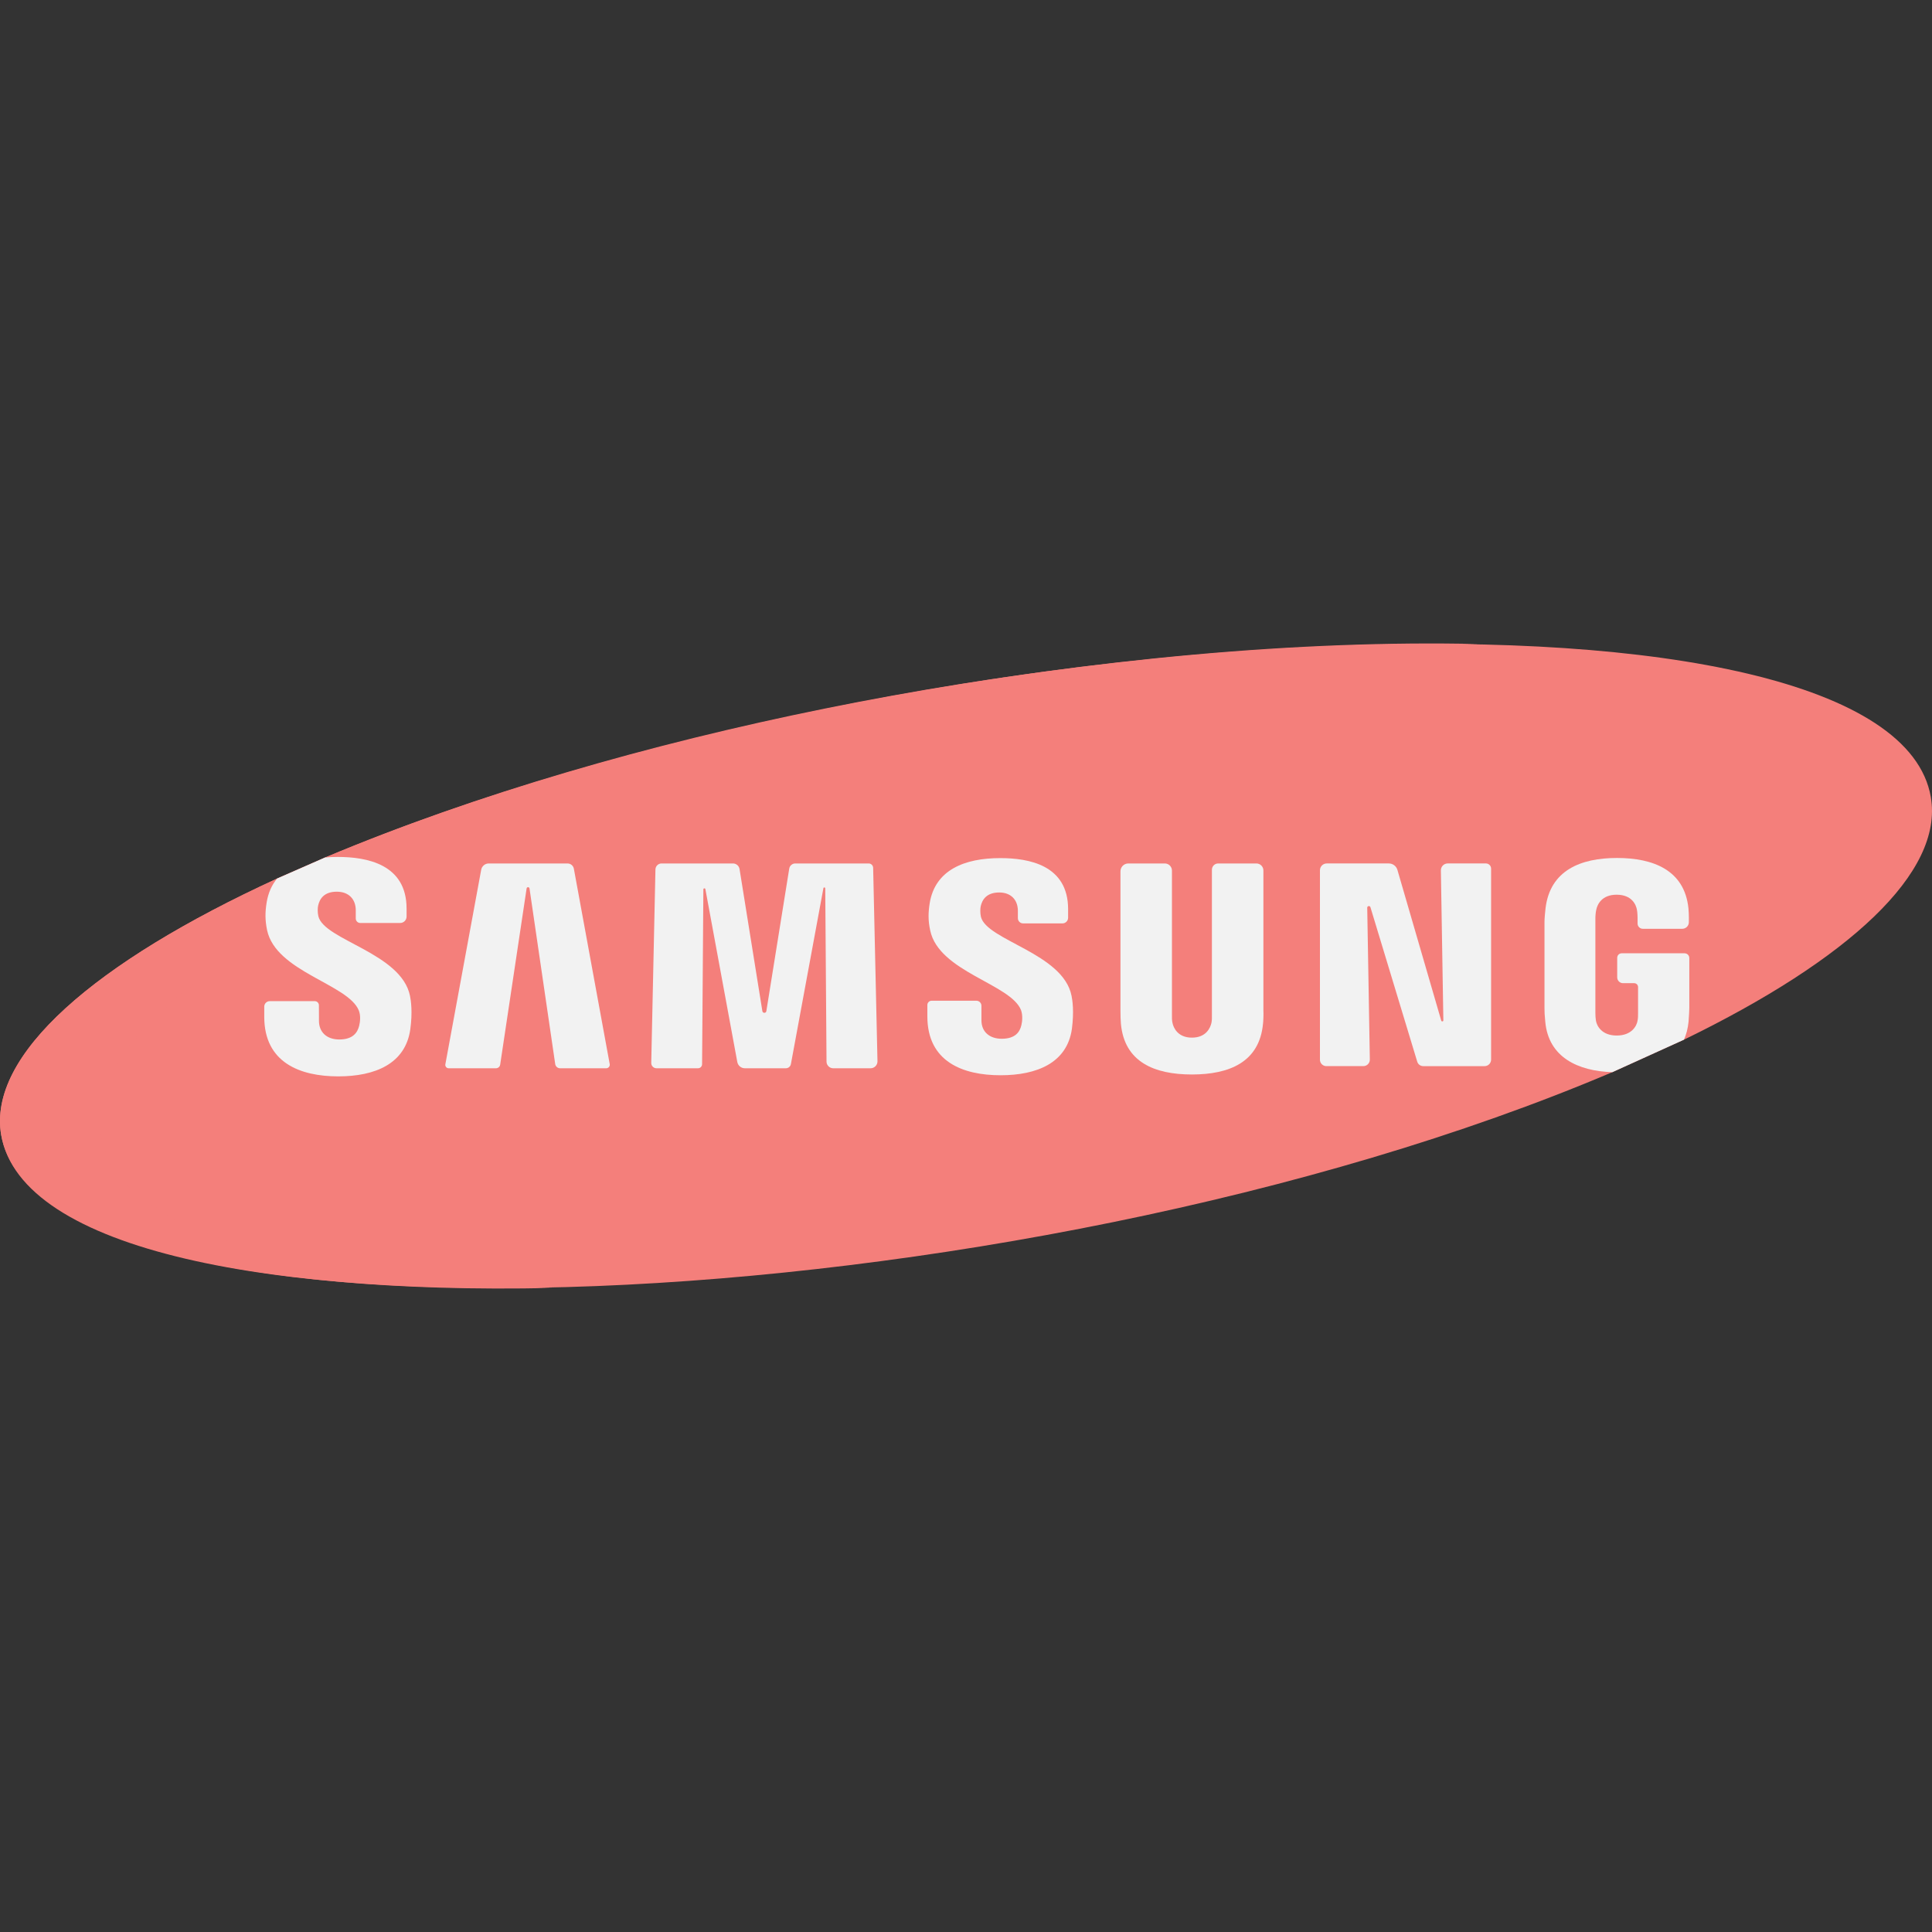 <?xml version="1.0"?>
<svg xmlns="http://www.w3.org/2000/svg" xmlns:xlink="http://www.w3.org/1999/xlink" xmlns:svgjs="http://svgjs.com/svgjs" version="1.1" width="512" height="512" x="0" y="0" viewBox="0 0 512 512" style="enable-background:new 0 0 512 512" xml:space="preserve" class=""><rect x="0" y="0" width="512" height="512" fill="#333333" stroke="none"/><g>
<path xmlns="http://www.w3.org/2000/svg" style="" d="M511.686,211.219c-10.56-60.905-265.338-51.36-425.524,16.027l-12.73,5.584  c-48.347,22.168-76.765,46.794-73.119,67.946c10.625,61.333,267.711,51.005,426.962-16.636l18.991-8.615  C489.909,254.316,515.139,231.227,511.686,211.219z" fill="#f47f7b" data-original="#0964af" class=""/>
<path xmlns="http://www.w3.org/2000/svg" style="" d="M26.615,300.776c-3.646-21.152,24.772-45.779,73.119-67.946l12.73-5.584  c79.585-33.479,190.439-54.642,279.424-56.575c-95.084-2.188-219.877,20.461-305.726,56.575l-12.73,5.584  c-48.347,22.168-76.765,46.794-73.119,67.946c4.81,27.766,63.599,42.343,146.031,40.55C77.938,339.75,30.896,325.488,26.615,300.776  z" fill="#f47f7b" data-original="#004f9c" class=""/>
<g xmlns="http://www.w3.org/2000/svg">
	<path style="" d="M428.577,253.821v5.189c0,0.851,0.69,1.541,1.541,1.541h2.956c0.568,0,1.029,0.461,1.029,1.029   v6.831c0.026,0.703-0.016,1.459-0.13,2.063c-0.229,1.469-1.609,3.954-5.531,3.954c-3.906,0-5.261-2.485-5.505-3.954   c-0.099-0.604-0.146-1.359-0.146-2.063v-24.809c0-0.885,0.063-1.838,0.25-2.557c0.266-1.323,1.433-3.938,5.37-3.938   c4.131,0,5.157,2.745,5.386,3.938c0.161,0.776,0.177,2.089,0.177,2.089v1.613c0,0.769,0.623,1.392,1.392,1.392h10.456   c0.962,0,1.742-0.78,1.742-1.742v-0.039c0,0,0.057-1.859-0.104-3.594c-1.016-10.183-9.36-13.391-18.939-13.391   c-9.584,0-17.756,3.245-18.944,13.391c-0.104,0.937-0.271,2.609-0.271,3.594v22.829c0,0.984,0.026,1.755,0.208,3.578   c0.849,9.474,8.719,13.089,17.762,13.376l18.991-8.615c0.625-1.386,1.042-2.969,1.219-4.761c0.146-1.823,0.161-2.594,0.198-3.578   v-13.304c0-0.69-0.559-1.249-1.249-1.249h-16.669C429.109,252.633,428.577,253.165,428.577,253.821z" fill="#f2f2f2" data-original="#f2f2f2" class=""/>
	<path style="" d="M108.658,263.941c-2.266-11.402-22.751-14.767-24.288-21.126c-0.25-1.089-0.193-2.245-0.052-2.844   c0.38-1.734,1.542-3.662,4.933-3.662c3.172,0,5.032,1.979,5.032,4.938v2.168c0,0.655,0.531,1.187,1.187,1.187h10.577   c0.939,0,1.7-0.761,1.7-1.7v-2.123c0-11.792-10.584-13.678-18.225-13.678c-1.151,0-2.276,0.042-3.36,0.146l-12.73,5.584   c-1.391,1.677-2.349,3.75-2.766,6.329c-0.396,2.437-0.459,4.573,0.109,7.318c2.333,11.089,21.527,14.313,24.319,21.324   c0.521,1.313,0.354,2.98,0.099,4.006c-0.443,1.834-1.662,3.667-5.271,3.667c-3.365,0-5.391-1.969-5.391-4.933l-0.017-4.141   c-0.002-0.599-0.488-1.083-1.087-1.083h-11.94c-0.804,0-1.456,0.652-1.456,1.456v2.695c0,12.131,9.475,15.782,19.616,15.782   c9.761,0,17.777-3.339,19.079-12.423C109.377,268.15,108.887,265.087,108.658,263.941z" fill="#f2f2f2" data-original="#f2f2f2" class=""/>
	<path style="" d="M147.136,281.979l-6.811-46.531c-0.065-0.442-0.702-0.443-0.768-0.001l-7.003,46.689   c-0.083,0.557-0.562,0.968-1.125,0.968h-12.52c-0.561,0-0.985-0.509-0.884-1.061l9.498-51.551c0.178-0.965,1.02-1.666,2.001-1.666   h20.882c0.822,0,1.527,0.587,1.676,1.396l9.499,51.775c0.106,0.576-0.337,1.108-0.923,1.108h-12.223   C147.784,283.103,147.231,282.625,147.136,281.979z" fill="#f2f2f2" data-original="#f2f2f2" class=""/>
	<path style="" d="M219.036,281.335l-0.338-45.918c-0.002-0.296-0.431-0.334-0.484-0.043l-8.615,46.612   c-0.12,0.647-0.684,1.117-1.342,1.117h-10.863c-0.982,0-1.824-0.701-2.003-1.667l-8.454-45.794   c-0.059-0.322-0.533-0.28-0.535,0.047l-0.341,46.338c-0.004,0.595-0.488,1.076-1.084,1.076h-10.992   c-0.783,0-1.414-0.644-1.397-1.427l1.112-51.257c0.019-0.886,0.743-1.595,1.63-1.595h18.912c0.87,0,1.611,0.632,1.749,1.491   l6.044,37.641c0.097,0.602,0.962,0.602,1.059,0l6.063-37.759c0.127-0.791,0.809-1.372,1.61-1.372h19.439   c0.646,0,1.174,0.516,1.188,1.162l1.146,51.248c0.023,1.025-0.802,1.869-1.827,1.869h-9.895   C219.839,283.103,219.044,282.314,219.036,281.335z" fill="#f2f2f2" data-original="#f2f2f2" class=""/>
	<path style="" d="M284.064,272.671c-1.276,8.985-9.24,12.282-18.892,12.282c-10.063,0-19.413-3.61-19.413-15.605   v-3.012c0-0.626,0.508-1.134,1.134-1.134h11.86c0.74,0,1.341,0.6,1.341,1.341v3.868c0,2.927,2.026,4.87,5.381,4.87   c3.589,0,4.792-1.808,5.204-3.61c0.25-1,0.385-2.677-0.099-3.99c-2.75-6.933-21.751-10.12-24.064-21.095   c-0.599-2.714-0.51-4.844-0.135-7.235c1.433-8.787,9.193-11.944,18.694-11.944c7.563,0,17.985,1.833,17.985,13.537v2.269   c0,0.826-0.67,1.496-1.496,1.496h-10.435c-0.763,0-1.381-0.618-1.381-1.381v-1.931c0-2.922-1.828-4.881-4.943-4.881   c-3.344,0-4.506,1.896-4.902,3.631c-0.125,0.588-0.182,1.729,0.052,2.813c1.536,6.271,21.783,9.657,24.012,20.918   C284.209,265.009,284.668,268.03,284.064,272.671" fill="#f2f2f2" data-original="#f2f2f2" class=""/>
	<path style="" d="M334.707,271.322c-0.958,10.141-8.896,13.428-18.84,13.428c-9.933,0-17.876-3.287-18.814-13.428   c-0.062-0.542-0.135-2.584-0.12-3.583V230.91c0-1.151,0.933-2.084,2.084-2.084h9.674c1.043,0,1.889,0.846,1.889,1.889v38.269   c-0.026,0.693,0,1.49,0.135,2.063c0.261,1.344,1.427,3.938,5.151,3.938c3.766,0,4.896-2.594,5.183-3.938   c0.12-0.573,0.146-1.37,0.12-2.063v-38.494c0-0.919,0.745-1.664,1.664-1.664h10.124c1.026,0,1.858,0.832,1.858,1.858v37.055   C334.874,268.738,334.79,270.78,334.707,271.322" fill="#f2f2f2" data-original="#f2f2f2" class=""/>
	<path style="" d="M393.433,282.536h-16.261c-0.732,0-1.378-0.479-1.59-1.18l-12.401-40.929   c-0.146-0.483-0.859-0.371-0.85,0.133l0.688,40.23c0.016,0.959-0.756,1.745-1.715,1.745h-9.806c-0.938,0-1.699-0.761-1.699-1.699   v-50.206c0-0.998,0.809-1.806,1.806-1.806h16.447c1.054,0,1.982,0.696,2.276,1.708l11.618,39.949   c0.093,0.319,0.564,0.248,0.559-0.084l-0.658-39.726c-0.017-1.015,0.802-1.848,1.817-1.848h10.115c0.761,0,1.377,0.617,1.377,1.377   v50.613C395.153,281.766,394.383,282.536,393.433,282.536z" fill="#f2f2f2" data-original="#f2f2f2" class=""/>
</g>
<g xmlns="http://www.w3.org/2000/svg">
</g>
<g xmlns="http://www.w3.org/2000/svg">
</g>
<g xmlns="http://www.w3.org/2000/svg">
</g>
<g xmlns="http://www.w3.org/2000/svg">
</g>
<g xmlns="http://www.w3.org/2000/svg">
</g>
<g xmlns="http://www.w3.org/2000/svg">
</g>
<g xmlns="http://www.w3.org/2000/svg">
</g>
<g xmlns="http://www.w3.org/2000/svg">
</g>
<g xmlns="http://www.w3.org/2000/svg">
</g>
<g xmlns="http://www.w3.org/2000/svg">
</g>
<g xmlns="http://www.w3.org/2000/svg">
</g>
<g xmlns="http://www.w3.org/2000/svg">
</g>
<g xmlns="http://www.w3.org/2000/svg">
</g>
<g xmlns="http://www.w3.org/2000/svg">
</g>
<g xmlns="http://www.w3.org/2000/svg">
</g>
</g></svg>
